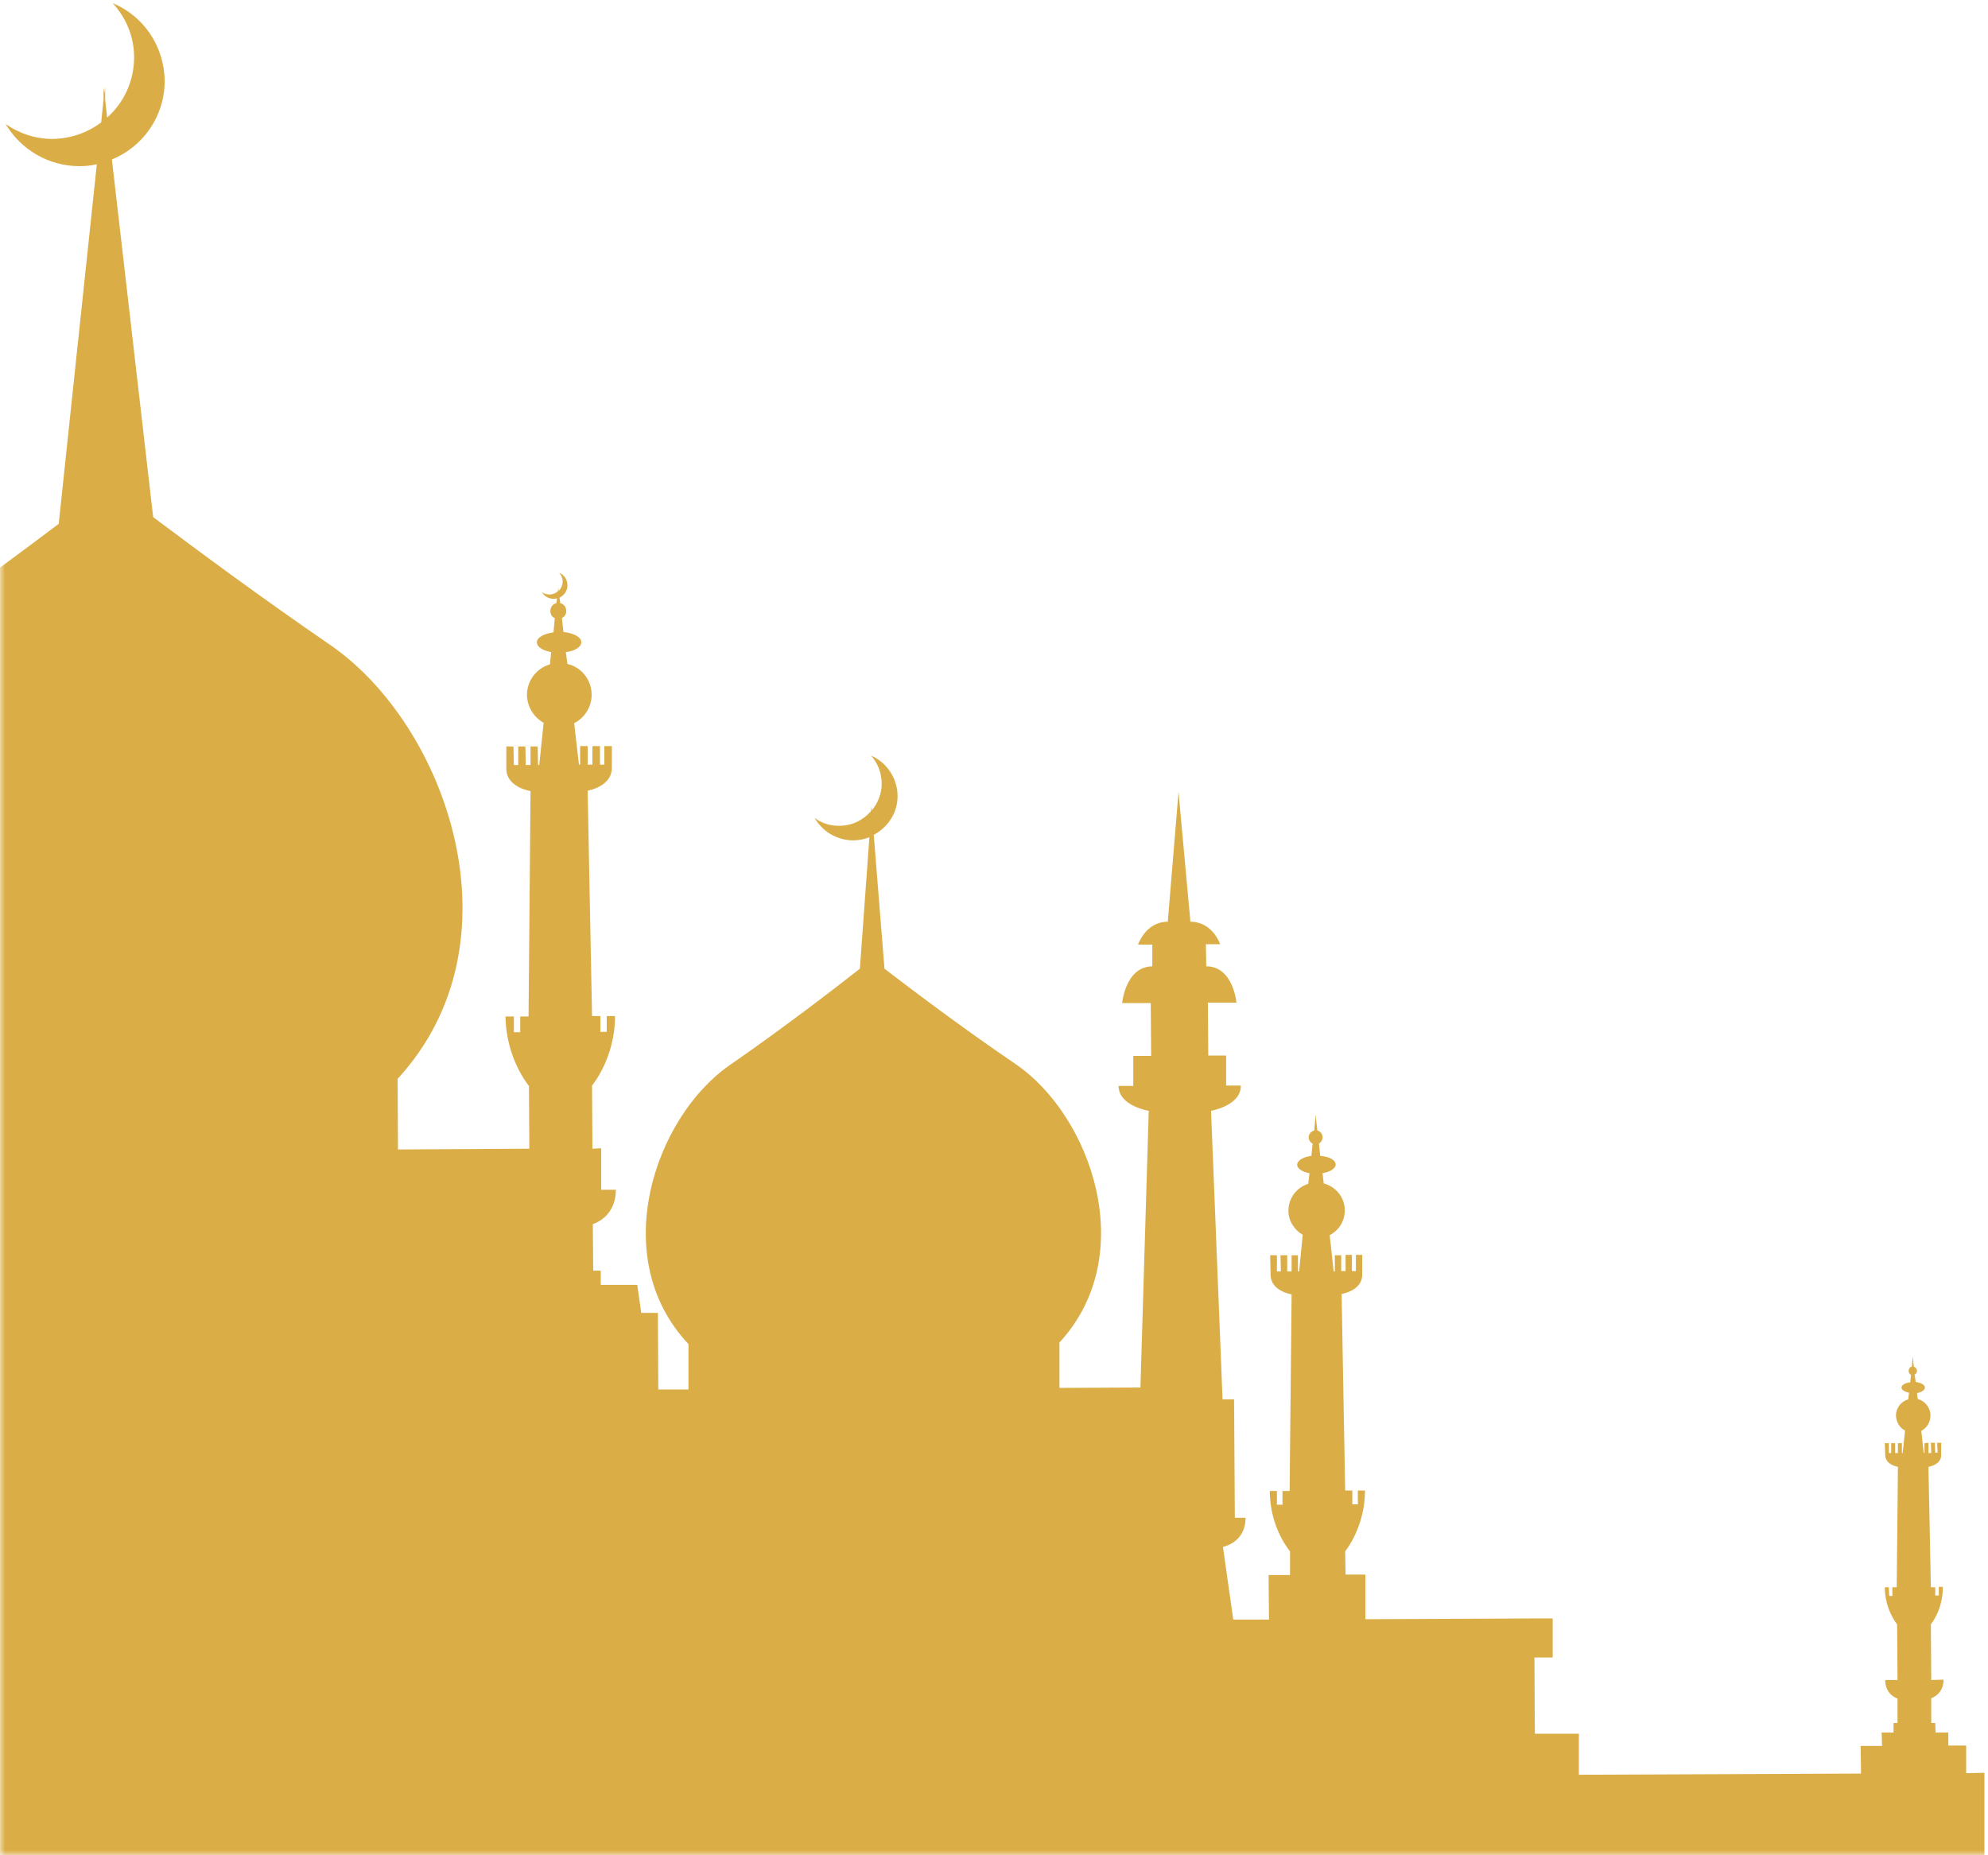 <svg width="195" height="182" viewBox="0 0 195 182" fill="none" xmlns="http://www.w3.org/2000/svg">
<g clip-path="url(#clip0_2176_1805)">
<mask id="mask0_2176_1805" style="mask-type:luminance" maskUnits="userSpaceOnUse" x="0" y="-12" width="573" height="194">
<path d="M-0 182H572.155V-11.617H-0V182Z" fill="white"/>
</mask>
<g mask="url(#mask0_2176_1805)">
<path d="M5.76 51.387L9.497 16.11C8.952 16.239 8.394 16.303 7.823 16.303C4.709 16.303 2.024 14.638 0.545 12.16C1.868 13.089 3.464 13.631 5.176 13.631C6.967 13.593 8.602 13.012 9.925 12.005L10.158 9.759V8.559L10.236 9.139L10.314 8.559V9.759L10.509 11.54C12.143 10.069 13.155 7.978 13.155 5.616C13.155 3.563 12.338 1.705 11.054 0.311C14.051 1.55 16.113 4.493 16.152 7.939C16.152 11.424 14.012 14.406 10.976 15.645L15.024 50.728C19.149 53.826 25.572 58.589 32.344 63.236C43.826 71.097 51.377 92.395 39 105.832L39.039 112.763L51.922 112.686L51.883 106.529C51.883 106.529 49.626 103.857 49.587 99.713H50.404V101.262H51.027V99.713H51.844L52.039 77.603C52.039 77.603 49.664 77.254 49.664 75.395V75.279V73.227H50.365L50.404 75.047H50.832V73.227H51.533L51.572 75.047H52.039V73.227H52.739L52.778 75.047H52.895L53.323 70.903C52.35 70.361 51.727 69.354 51.688 68.193C51.688 66.76 52.623 65.559 53.946 65.172L54.063 63.972C53.245 63.817 52.661 63.468 52.661 63.004C52.661 62.539 53.362 62.152 54.296 62.036L54.413 60.642C54.14 60.525 53.985 60.254 53.985 59.945C53.985 59.557 54.218 59.248 54.569 59.17L54.646 58.705C54.53 58.705 54.452 58.744 54.335 58.744C53.829 58.744 53.401 58.512 53.167 58.086C53.362 58.241 53.634 58.318 53.907 58.318C54.218 58.318 54.491 58.202 54.724 58.008L54.763 57.66L54.802 57.97C55.036 57.737 55.191 57.389 55.191 57.04C55.191 56.73 55.075 56.421 54.841 56.188C55.347 56.382 55.658 56.847 55.658 57.428C55.658 57.97 55.347 58.396 54.88 58.628L54.958 59.17C55.308 59.248 55.542 59.557 55.542 59.945C55.542 60.254 55.386 60.487 55.114 60.642L55.269 61.997C56.281 62.113 57.021 62.5 57.021 63.004C57.021 63.468 56.398 63.856 55.503 63.972L55.658 65.133C57.021 65.443 58.033 66.683 58.033 68.154C58.033 69.354 57.332 70.439 56.32 70.942L56.787 75.008H56.904V73.188H57.643V75.008H58.111V73.188H58.85V75.008H59.278V73.188H60.018V75.24V75.318C60.018 77.177 57.643 77.564 57.643 77.564L58.072 99.675H58.889V101.224H59.512V99.675H60.329C60.329 103.818 58.072 106.49 58.072 106.49L58.111 112.686L58.967 112.647V116.713H60.407C60.407 119.462 58.149 120.082 58.149 120.082L58.188 124.651H58.928V126.045H62.509L62.898 128.795H64.533L64.572 136.307H67.53V131.854C59.512 123.335 64.221 109.627 71.539 104.515C77.027 100.72 82.126 96.77 84.344 95.028L85.278 82.133C84.772 82.327 84.227 82.443 83.643 82.443C82.048 82.404 80.646 81.552 79.907 80.236C80.569 80.739 81.386 81.01 82.281 81.01C83.566 81.01 84.655 80.468 85.434 79.577L85.473 79.113L85.512 79.5C86.096 78.803 86.485 77.874 86.485 76.905C86.485 75.821 86.096 74.853 85.434 74.117C86.952 74.776 88.042 76.325 88.042 78.106C88.042 79.771 87.069 81.165 85.706 81.901L86.757 95.028C88.976 96.732 94.114 100.643 99.64 104.399C106.997 109.433 111.862 123.064 103.922 131.699V136.152L111.862 136.114L112.679 108.968C112.679 108.968 109.721 108.504 109.721 106.529H111.161V103.586H112.913L112.874 98.397H110.072C110.072 98.397 110.383 94.834 113.03 94.796V92.666H111.628C111.628 92.666 112.368 90.42 114.548 90.42L115.599 77.68L116.766 90.42C118.946 90.42 119.685 92.627 119.685 92.627H118.284L118.323 94.796C120.97 94.796 121.281 98.358 121.281 98.358H118.479L118.518 103.547H120.269V106.49H121.709C121.748 108.465 118.79 108.968 118.79 108.968L119.919 137.275H121.048L121.125 148.892H122.176C122.176 150.906 120.697 151.564 119.958 151.758L120.97 158.883H124.473L124.434 154.507H126.536V152.184C126.536 152.184 124.551 149.899 124.551 146.259H125.251V147.614H125.796V146.259H126.497L126.691 126.975C126.691 126.975 124.628 126.665 124.628 125.039V124.961L124.59 123.141H125.251V124.729H125.64L125.602 123.141H126.263V124.729H126.691V123.141H127.314V124.729H127.431L127.781 121.128C126.964 120.663 126.38 119.772 126.38 118.765C126.38 117.526 127.197 116.481 128.326 116.132L128.443 115.087C127.742 114.971 127.236 114.622 127.236 114.274C127.236 113.848 127.82 113.499 128.637 113.383L128.754 112.182C128.521 112.066 128.365 111.834 128.365 111.563C128.365 111.253 128.599 110.982 128.91 110.905L129.027 109.588V109.394L129.066 109.472V109.394V109.588L129.221 110.905C129.533 110.982 129.727 111.253 129.727 111.563C129.727 111.834 129.572 112.066 129.377 112.182L129.494 113.383C130.389 113.46 131.012 113.809 131.012 114.235C131.012 114.622 130.467 114.971 129.727 115.087L129.844 116.094C131.012 116.403 131.907 117.449 131.907 118.727C131.907 119.811 131.323 120.702 130.428 121.166L130.817 124.729H130.934V123.141H131.557V124.69H131.985V123.102H132.607V124.69H132.997V123.102H133.619V124.922V125C133.658 126.626 131.596 126.936 131.596 126.936L131.946 146.22H132.646V147.576H133.191V146.22H133.892C133.892 149.822 131.946 152.184 131.946 152.184L131.985 154.468H133.931V158.844L150.512 158.767H152.302V162.6H150.512L150.551 170.074H154.871V174.101L182.545 173.985L182.506 171.274H184.607L184.569 169.958H185.736V169.028H186.125V166.628C186.125 166.628 184.919 166.279 184.919 164.808H186.125L186.087 159.348C186.087 159.348 184.88 157.915 184.88 155.708H185.269L185.308 156.559H185.619V155.708H186.048L186.164 143.897C186.164 143.897 184.919 143.703 184.919 142.735V142.658L184.88 141.574H185.269V142.542H185.503V141.574H185.892V142.542H186.164V141.574H186.554V142.542H186.631L186.865 140.334C186.32 140.063 186.009 139.521 185.97 138.863C185.97 138.127 186.476 137.469 187.176 137.275L187.254 136.617C186.826 136.539 186.515 136.346 186.515 136.114C186.515 135.881 186.865 135.649 187.371 135.61L187.449 134.874C187.293 134.797 187.215 134.642 187.215 134.487C187.215 134.294 187.332 134.1 187.527 134.061L187.605 133.248V133.132V133.209L187.643 133.132V133.248L187.721 134.061C187.916 134.139 188.033 134.294 188.033 134.487C188.033 134.642 187.955 134.797 187.799 134.836L187.916 135.571C188.422 135.649 188.811 135.842 188.811 136.114C188.811 136.346 188.5 136.578 188.033 136.656L188.11 137.236C188.811 137.43 189.356 138.088 189.356 138.863C189.356 139.521 189.006 140.063 188.461 140.373L188.694 142.542H188.772V141.574L189.161 141.535V142.542H189.434L189.395 141.535H189.784L189.823 142.503H190.057L190.018 141.535H190.407V142.658V142.697C190.446 143.703 189.161 143.897 189.161 143.897L189.395 155.708H189.823V156.521H190.173V155.669H190.563C190.602 157.915 189.395 159.348 189.395 159.348L189.434 164.808L190.64 164.769C190.64 166.24 189.434 166.589 189.434 166.589V169.028H189.823L189.862 169.958H191.107V171.236H192.859V173.946L194.649 173.908V176.037V182.001H-0V55.685C2.14 54.097 4.125 52.626 5.76 51.387Z" fill="#DBAD46"/>
</g>
</g>
<defs>
<clipPath id="clip0_2176_1805">
<rect width="195" height="182" fill="white" transform="matrix(-1 0 0 1 195 0)"/>
</clipPath>
</defs>
</svg>
